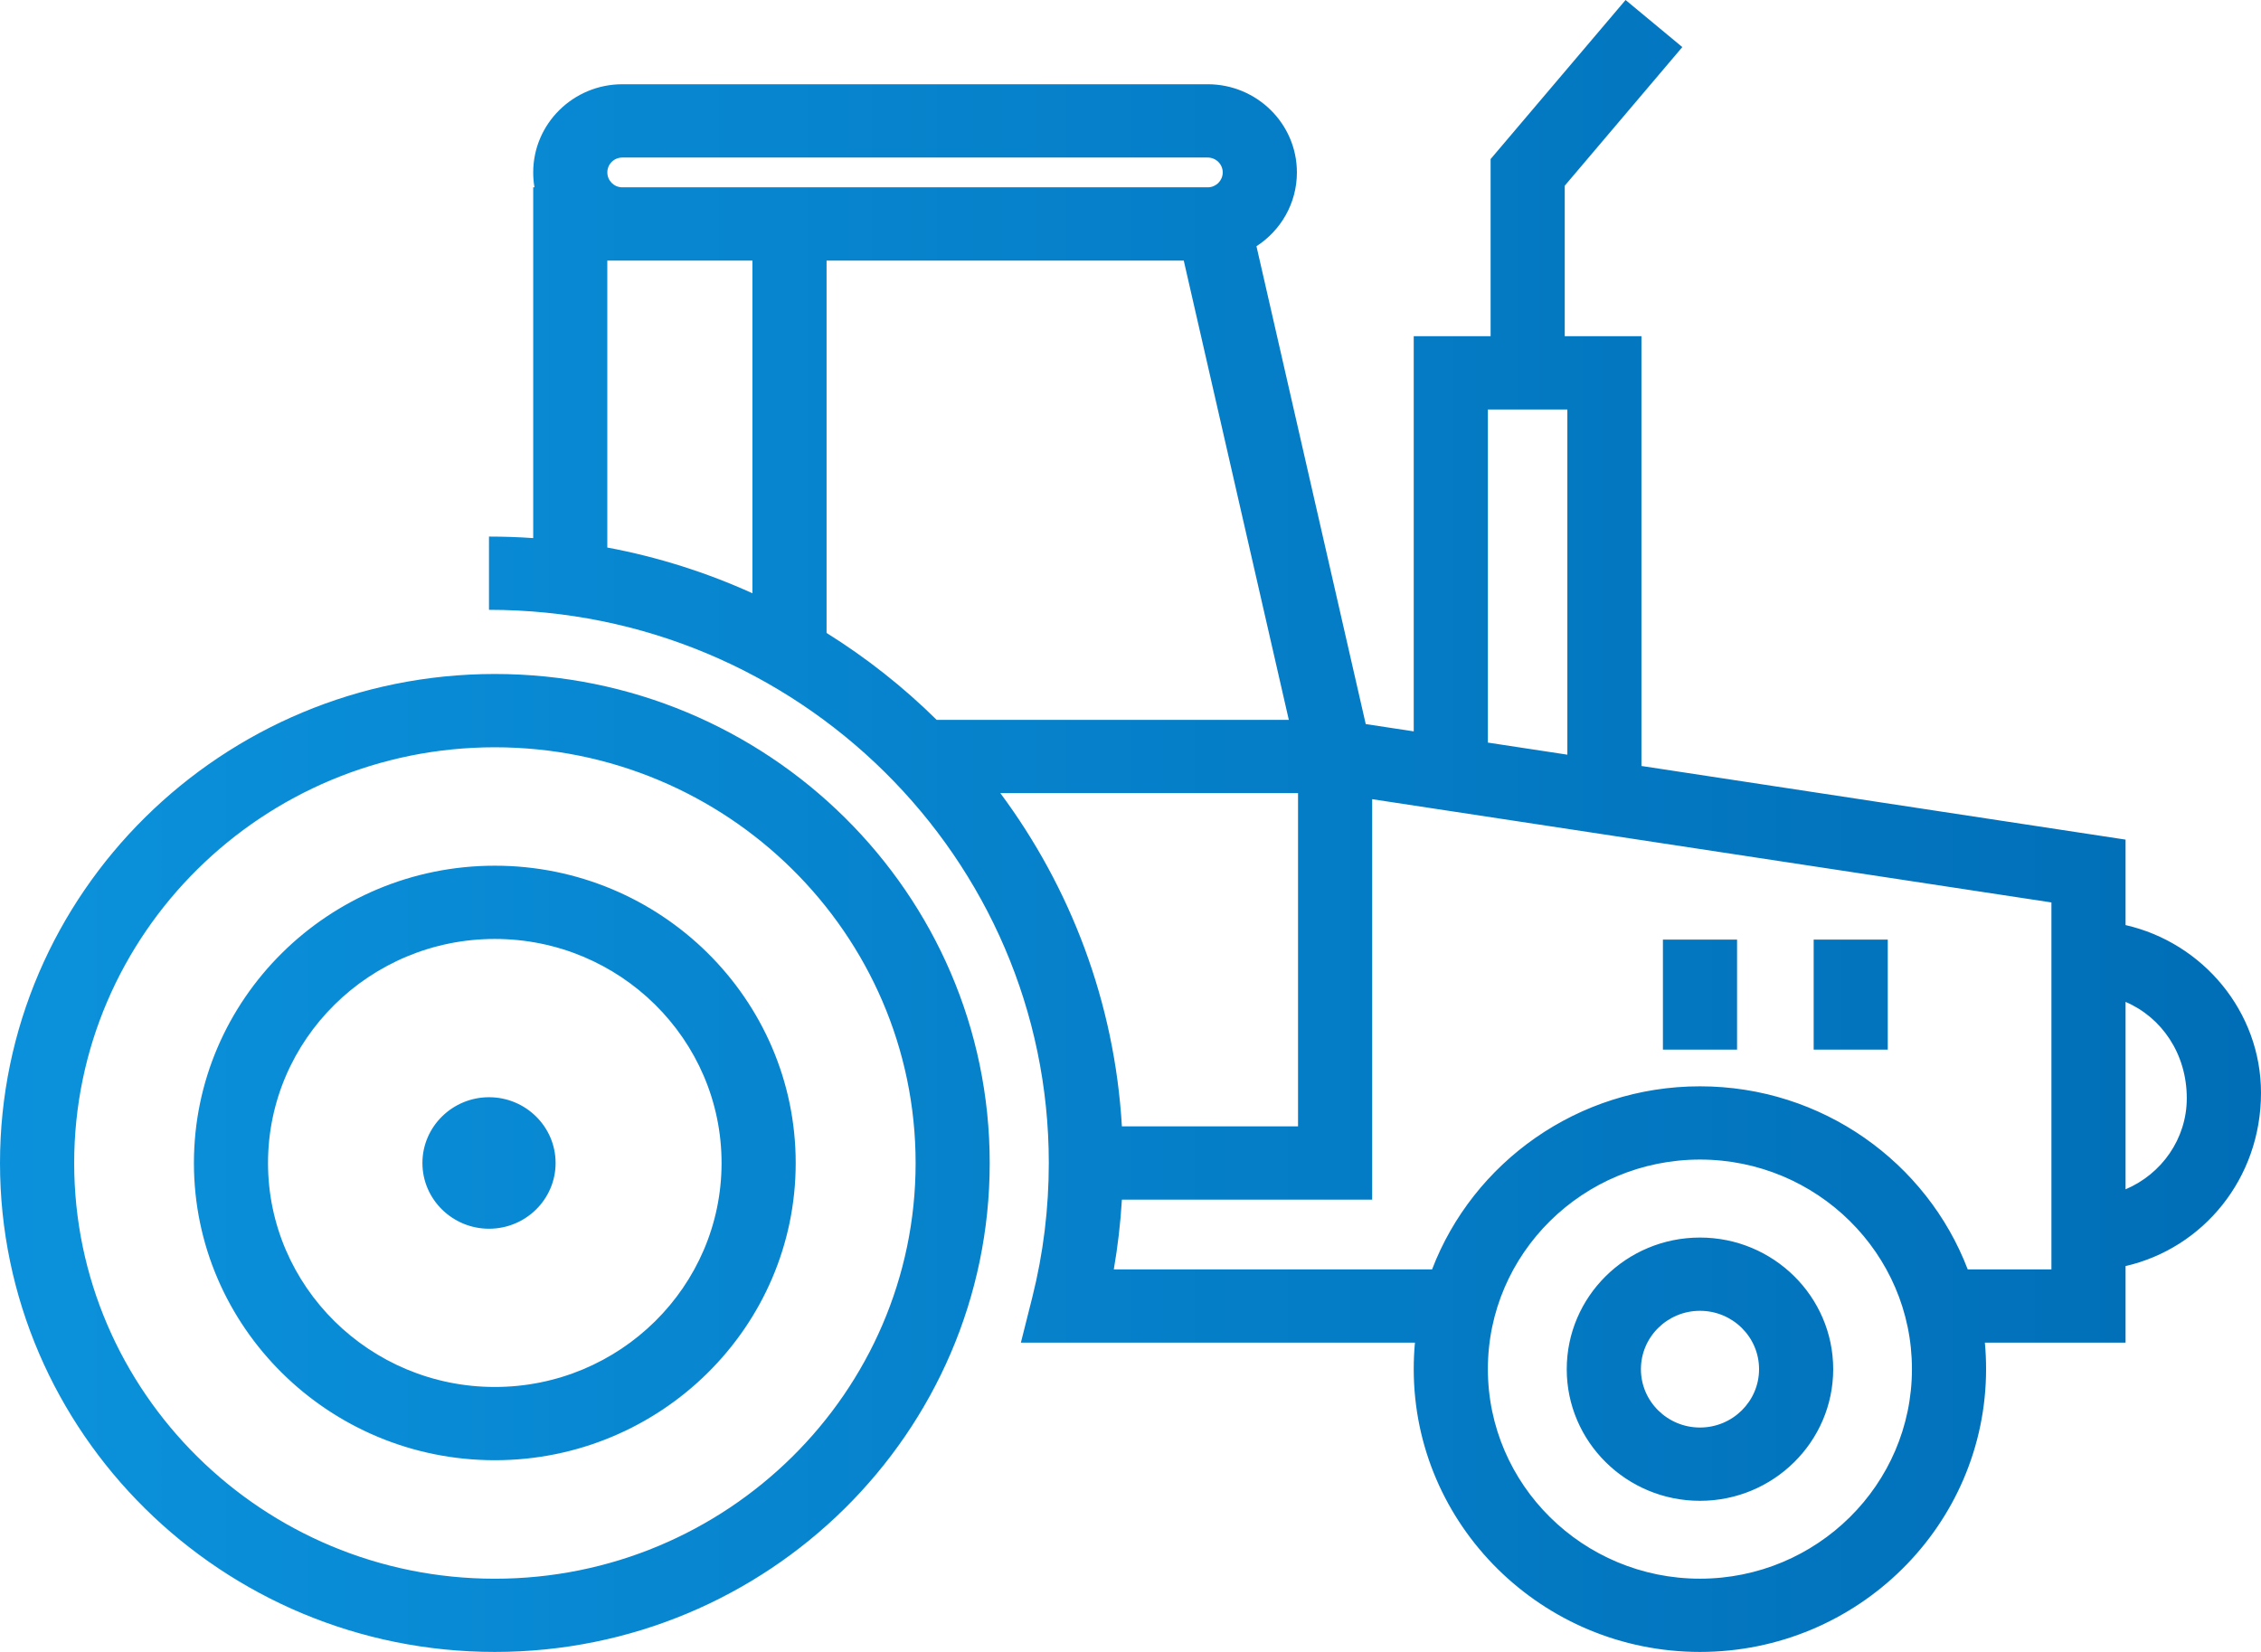 <svg width="52" height="38" viewBox="0 0 52 38" fill="none" xmlns="http://www.w3.org/2000/svg">
<path fill-rule="evenodd" clip-rule="evenodd" d="M34.282 3.659V7.734H32.514V16.824L31.41 16.656L28.897 5.664C29.457 5.302 29.827 4.676 29.827 3.966C29.827 2.848 28.908 1.938 27.775 1.938H14.314C13.182 1.938 12.263 2.848 12.263 3.966C12.263 4.083 12.273 4.198 12.292 4.309H12.263V12.378C11.927 12.355 11.588 12.343 11.246 12.343V14.028C18.347 14.028 24.121 19.736 24.121 26.753C24.121 27.795 23.995 28.833 23.742 29.84L23.479 30.885H32.542C32.523 31.085 32.514 31.288 32.514 31.493C32.514 35.081 35.468 38 39.097 38C42.727 38 45.677 35.082 45.677 31.493C45.677 31.288 45.668 31.085 45.649 30.885H48.885V29.124C50.664 28.715 52 27.116 52 25.14C52 23.271 50.664 21.686 48.885 21.28V19.314L37.751 17.62V7.734H35.987V4.272L38.691 1.083L37.386 0L34.282 3.659ZM47.18 29.2H45.255C44.316 26.742 41.91 24.989 39.097 24.989C36.284 24.989 33.877 26.742 32.936 29.2H25.616C25.708 28.67 25.77 28.134 25.802 27.596H31.558V18.384L47.18 20.759V29.2ZM29.853 25.91H25.802C25.634 23.054 24.621 20.418 23.006 18.244H29.853V25.91ZM29.641 16.559H21.542C20.777 15.804 19.928 15.133 19.01 14.56V5.995H27.225L29.641 16.559ZM17.305 5.995V13.647C16.253 13.17 15.134 12.813 13.967 12.595V5.995H14.29L14.314 5.995H17.305ZM27.785 4.309C27.971 4.304 28.121 4.152 28.121 3.966C28.121 3.776 27.965 3.624 27.775 3.624H14.314C14.121 3.624 13.968 3.776 13.968 3.966C13.968 4.152 14.116 4.304 14.304 4.309H27.785ZM0 26.753C0 32.955 5.106 38 11.38 38C17.657 38 22.762 32.955 22.762 26.753C22.762 20.551 17.657 15.504 11.38 15.504C5.106 15.504 0 20.551 0 26.753ZM1.706 26.754C1.706 21.48 6.045 17.19 11.38 17.19C16.715 17.19 21.058 21.48 21.058 26.754C21.058 32.026 16.715 36.316 11.38 36.316C6.045 36.316 1.706 32.026 1.706 26.754ZM4.46 26.753C4.46 30.523 7.563 33.59 11.38 33.59C15.197 33.59 18.3 30.523 18.3 26.753C18.3 22.981 15.196 19.914 11.38 19.914C7.564 19.914 4.46 22.982 4.46 26.753ZM6.164 26.753C6.164 23.912 8.506 21.599 11.38 21.599C14.258 21.599 16.595 23.911 16.595 26.753C16.595 29.593 14.258 31.905 11.38 31.905C8.506 31.905 6.164 29.593 6.164 26.753ZM39.097 34.524C37.405 34.524 36.033 33.166 36.033 31.496C36.033 29.825 37.405 28.468 39.097 28.468C40.786 28.468 42.161 29.825 42.161 31.496C42.161 33.166 40.786 34.524 39.097 34.524ZM39.097 30.153C38.348 30.153 37.739 30.755 37.739 31.496C37.739 32.236 38.348 32.838 39.097 32.838C39.847 32.838 40.456 32.236 40.456 31.496C40.457 30.755 39.847 30.153 39.097 30.153ZM9.715 26.753C9.715 27.587 10.404 28.265 11.247 28.265C12.092 28.265 12.778 27.587 12.778 26.753C12.778 25.919 12.092 25.24 11.247 25.24C10.404 25.24 9.715 25.919 9.715 26.753ZM34.219 31.493C34.219 28.836 36.407 26.674 39.097 26.674C41.785 26.674 43.973 28.836 43.972 31.493C43.972 34.153 41.785 36.315 39.097 36.315C36.407 36.315 34.219 34.153 34.219 31.493ZM36.047 17.36L34.219 17.082V9.419H36.047V17.36ZM39.95 21.614H38.245V24.145H39.95V21.614ZM41.712 21.614H43.416V24.145H41.712V21.614ZM48.885 27.358V23.047C49.712 23.401 50.294 24.236 50.293 25.264C50.293 26.198 49.712 27.009 48.885 27.358Z" fill="url(#paint0_linear)"/>
<defs>
<linearGradient id="paint0_linear" x1="3.2187e-07" y1="19.062" x2="52" y2="19.062" gradientUnits="userSpaceOnUse">
<stop stop-color="#0B91DB"/>
<stop offset="1" stop-color="#006EB7"/>
</linearGradient>
</defs>
</svg>
